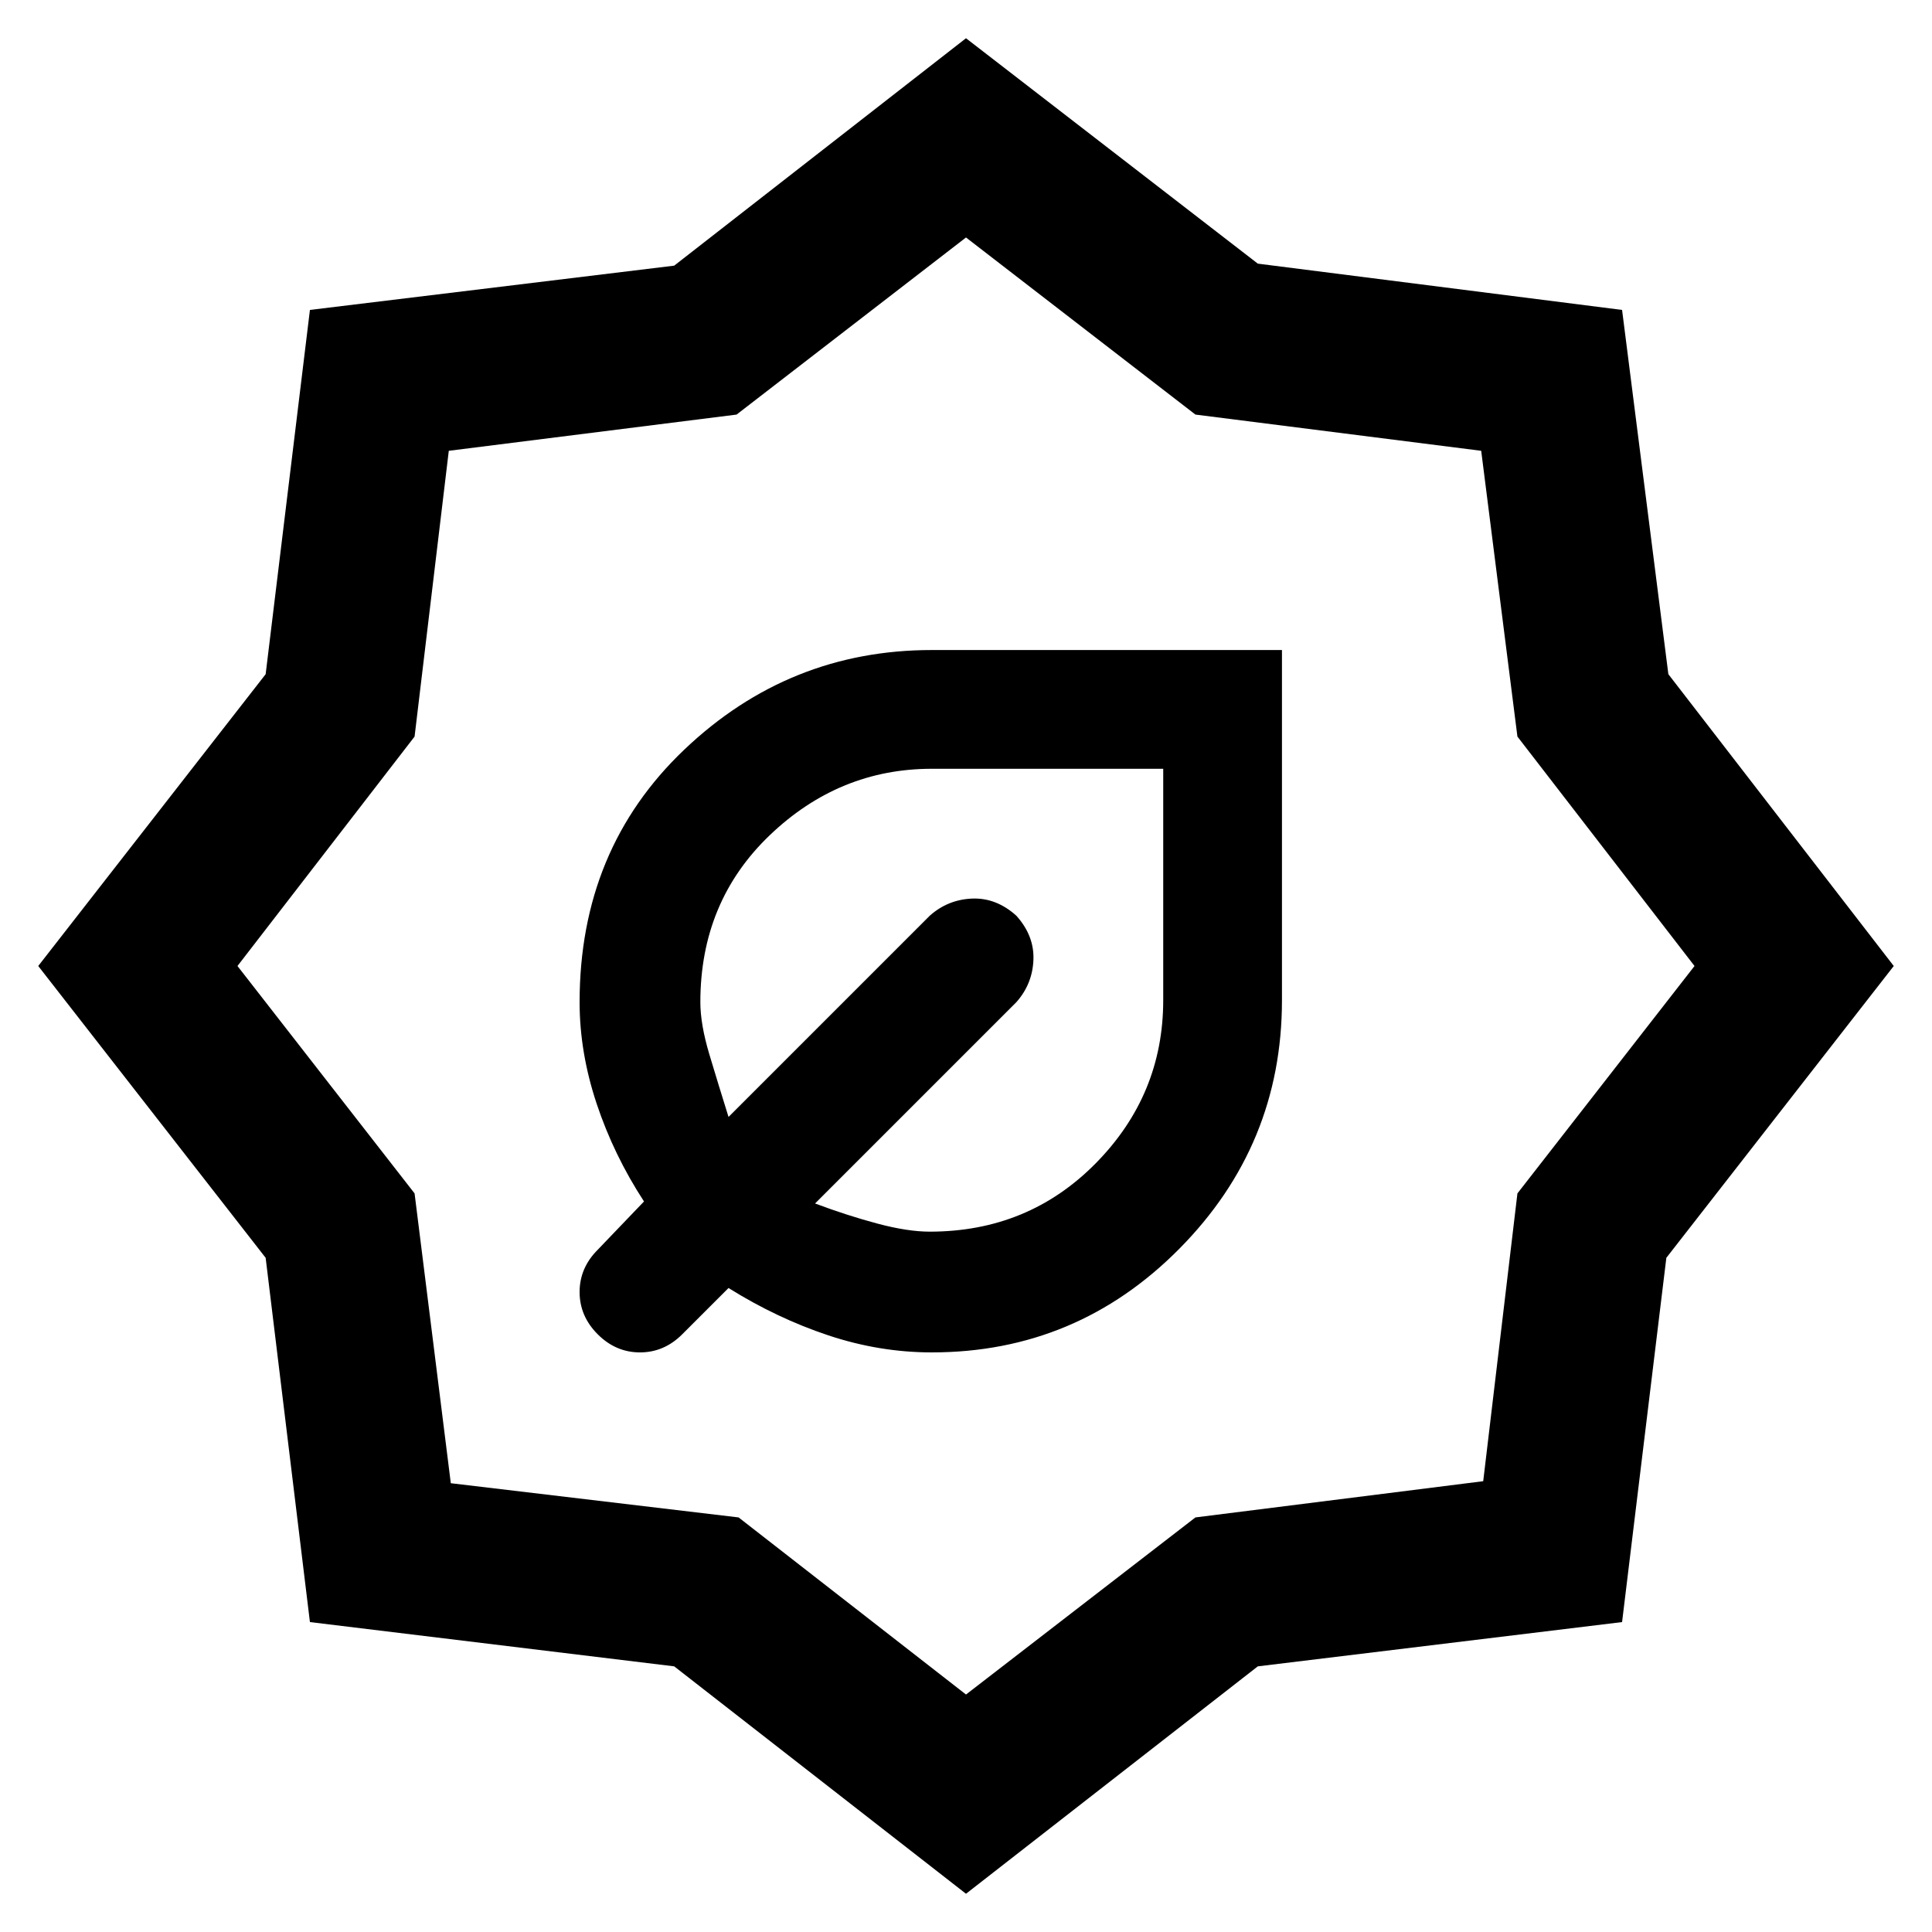 <svg xmlns="http://www.w3.org/2000/svg" height="48" width="48"><path d="M23.15 33.6q-1.3 0-2.575-.425Q19.3 32.75 18.1 32l-1.15 1.15q-.45.45-1.05.45-.6 0-1.05-.45-.45-.45-.45-1.05 0-.6.45-1.05l1.15-1.2q-.75-1.15-1.175-2.425Q14.4 26.15 14.4 24.9q0-3.8 2.6-6.275 2.6-2.475 6.15-2.475h8.7v8.7q0 3.6-2.55 6.175-2.55 2.575-6.15 2.575Zm-.05-3q2.45 0 4.125-1.7 1.675-1.7 1.675-4.05V19.1h-5.75q-2.3 0-4.025 1.65Q17.4 22.4 17.4 24.9q0 .55.225 1.3t.475 1.55l5-5q.45-.4 1.05-.425.6-.025 1.1.425.45.5.425 1.1-.025.6-.425 1.05l-5 5q.8.3 1.55.5t1.3.2Zm.9 16.45-7.25-5.65-9.05-1.1-1.1-9.05L.95 24l5.65-7.25L7.7 7.7l9.05-1.1L24 .95l7.25 5.6L40.3 7.7l1.15 9.05 5.6 7.25-5.65 7.25-1.1 9.05-9.05 1.1Zm0-4.95 5.7-4.4 7.15-.9.85-7.15L42.1 24l-4.4-5.7-.9-7.1-7.1-.9L24 5.9l-5.7 4.4-7.15.9-.85 7.1L5.9 24l4.4 5.65.9 7.2 7.15.85Z"/></svg>